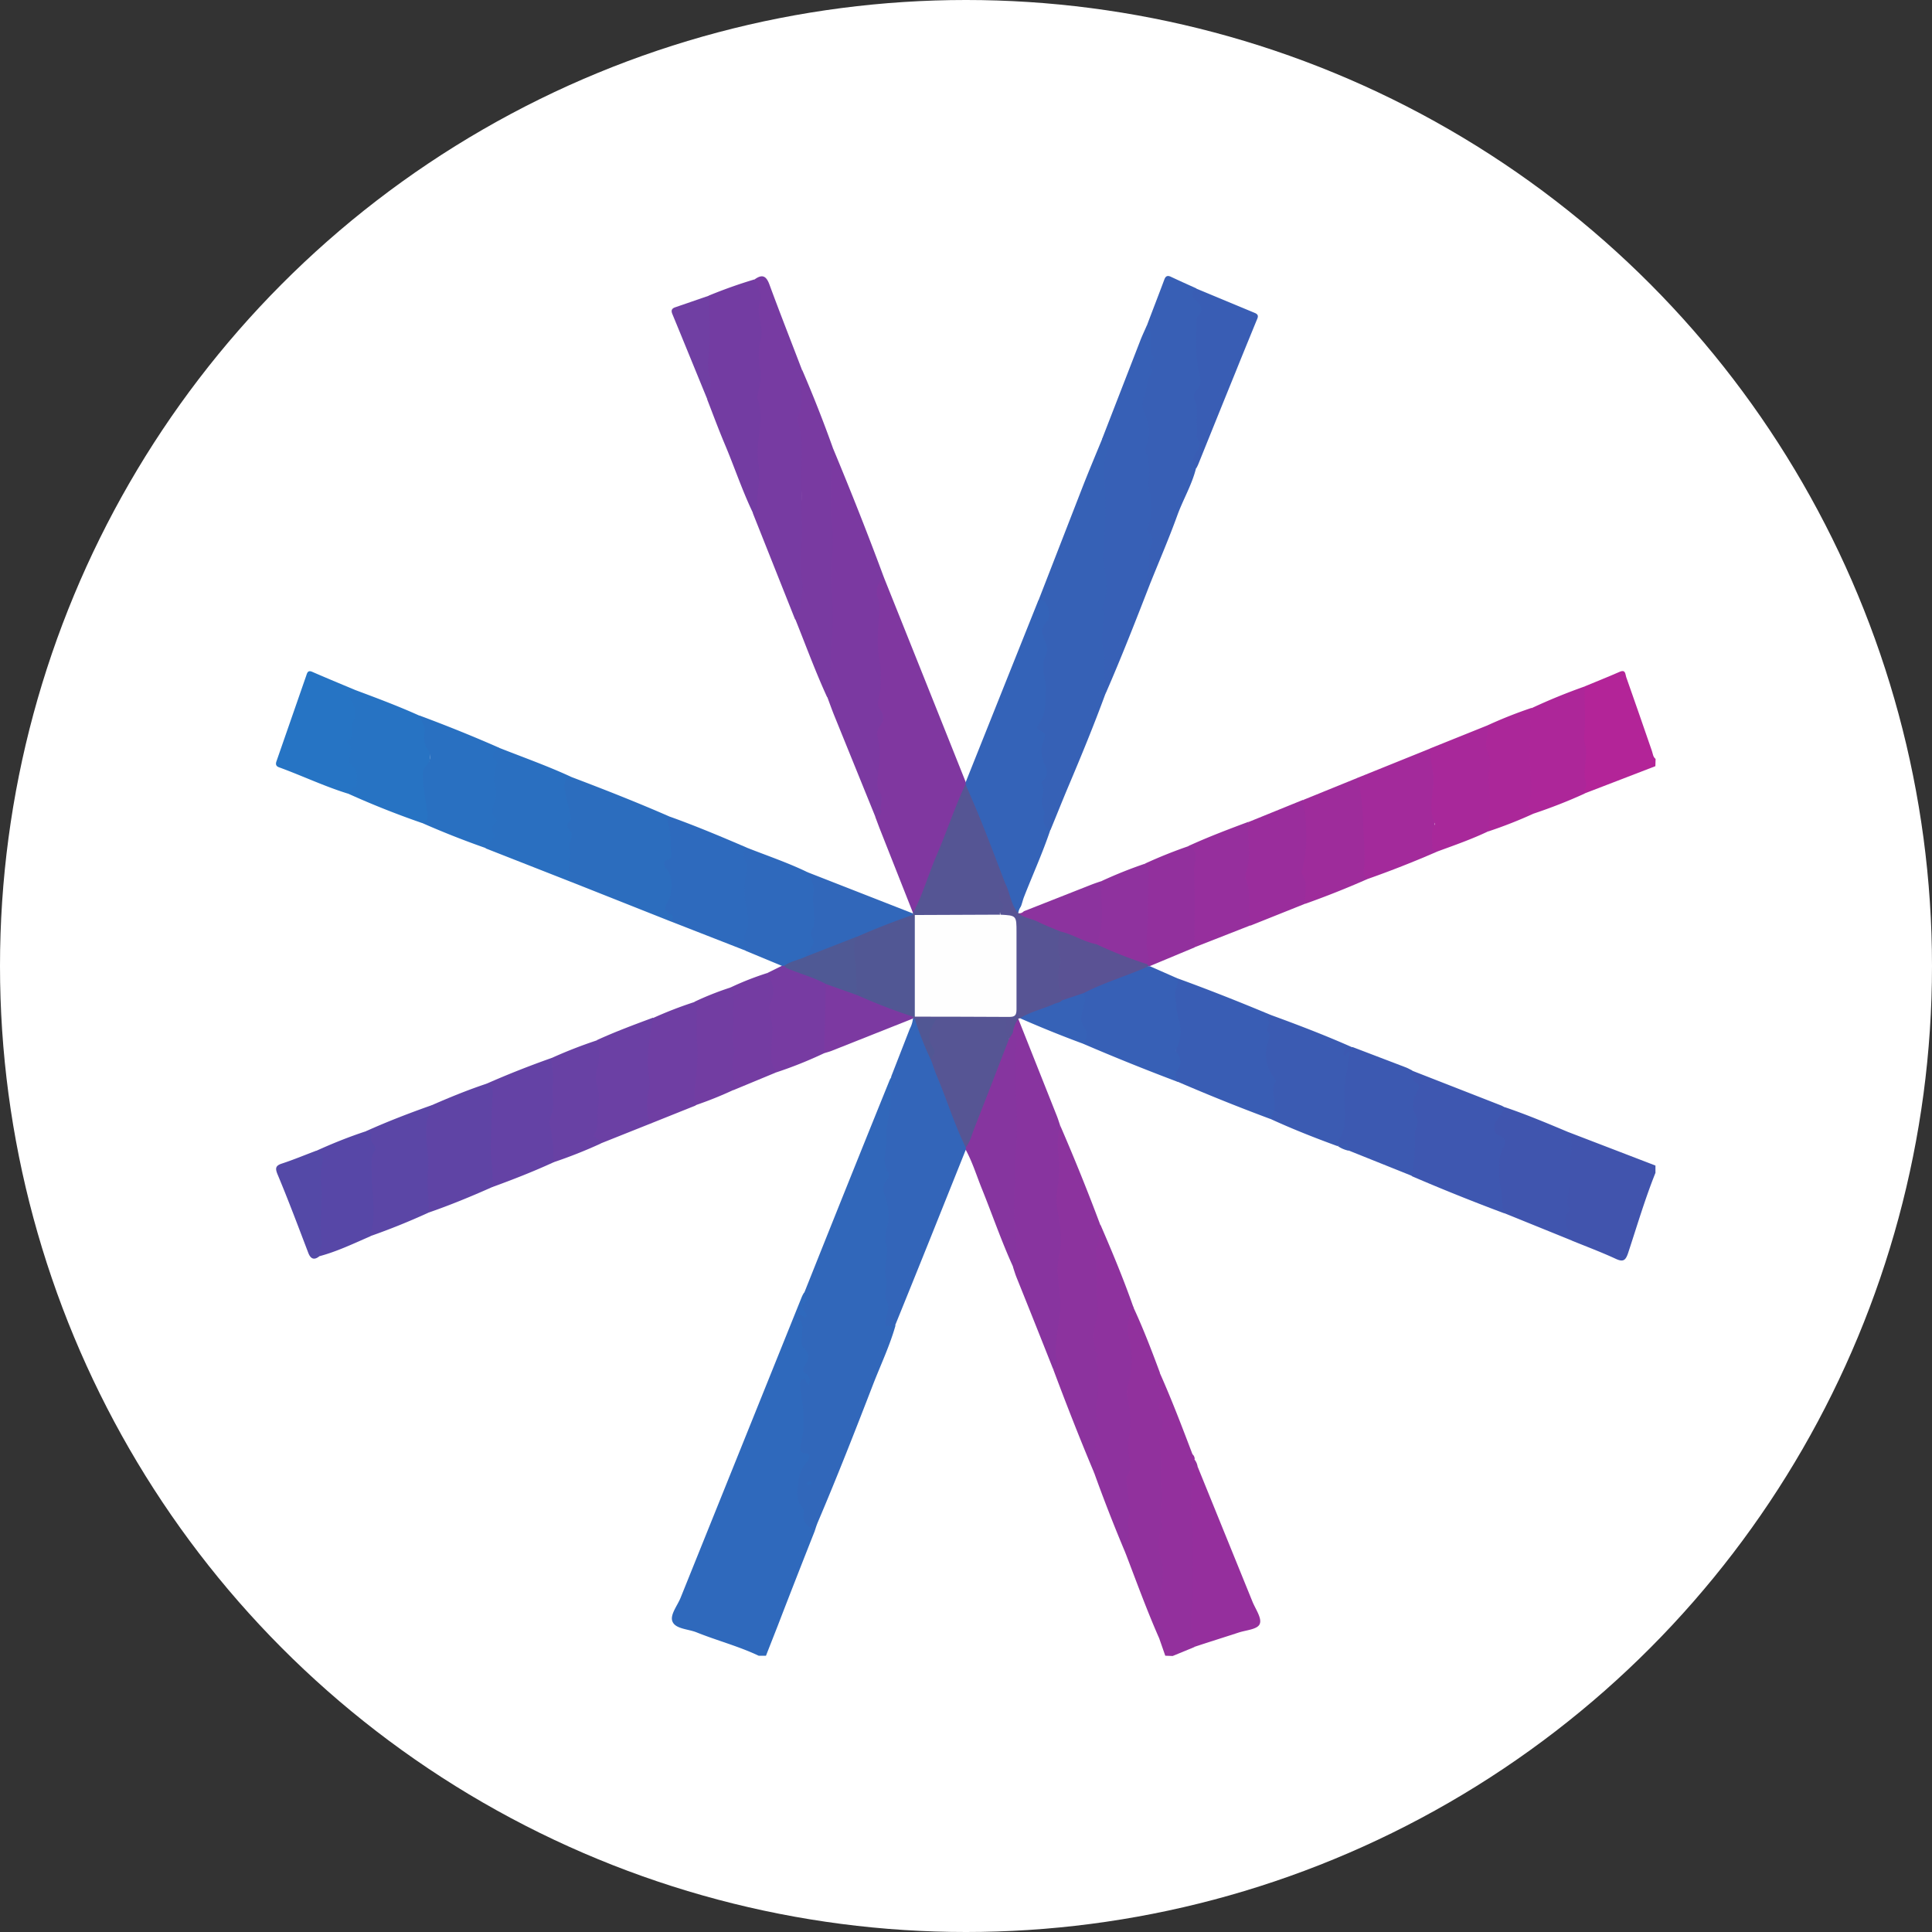 <svg id="root" width="28" height="28" viewBox="0 0 28 28" fill="none" xmlns="http://www.w3.org/2000/svg"><rect x="0" y="0" width="28" height="28" fill="#333333" stroke="none"/><g clip-path="url(#a-logo-starname)"><circle cx="14" cy="14" r="14" fill="#fff"/><path d="M11.81 22.183c-.18.456-.36.915-.537 1.375l-.172.438h-.106c-.29-.138-.606-.22-.903-.34-.12-.047-.3-.048-.345-.153-.043-.096.07-.231.117-.348l1.759-4.366a.595.595 0 0 1 .03-.056c.058.044.097.093.036.162a.06.06 0 0 0-.013.071c.023.058.08.123-.035.148-.01 0-.012.012-.008.022.062.137-.026.3.078.43a.148.148 0 0 1 .014.152c-.034.081-.052.152.017.227a.095.095 0 0 1-.003.123c-.034.043-.068-.003-.117-.019.038.201.056.406.053.611a.655.655 0 0 1-.022.22c-.02.056-.036.117.043.157.08.04.064.09.031.154-.068.136-.14.27-.127.431 0 .021-.01.046 0 .065.078.159.059.362.21.496Z" fill="#2F69BC"/><path d="m22.732 16.408 1.26.484v.106c-.152.379-.267.77-.395 1.158-.037.112-.072.139-.184.086-.208-.096-.422-.176-.635-.263-.112-.133-.113-.282-.105-.45.005-.131.035-.26.029-.393a2.121 2.121 0 0 1 .03-.454.28.28 0 0 0-.006-.155c-.016-.039-.037-.081.006-.12Z" fill="#4154AD"/><path d="m16.888 23.996-.09-.258a.105.105 0 0 0 .009-.101c-.053-.086-.02-.176-.026-.263-.022-.308.058-.62-.025-.925a.137.137 0 0 1-.005-.078c.068-.192.033-.391.037-.585.004-.252.019-.507-.018-.76a.602.602 0 0 1 .013-.26.403.403 0 0 0 .009-.195c-.022-.105-.053-.21.013-.315.026-.043-.01-.094-.024-.139-.026-.077-.043-.154.028-.219.173.388.324.785.474 1.18 0 .028-.014.062.028.073a.222.222 0 0 1 .047.113.122.122 0 0 0-.032.084c0 .235-.053.474 0 .706.017.079-.008.158-.006.235.007.39.011.778-.015 1.167-.009.137.062.275.006.414l-.316.13-.107-.004Z" fill="#93309D"/><path d="m23.991 11.104-1.023.394c-.035.006-.033-.02-.033-.04.006-.418.004-.837-.003-1.255 0-.085-.014-.176.036-.256.168-.07.338-.137.504-.21.09-.04.082.036.096.075.127.357.249.715.373 1.072.014.04.015.086.053.115l-.003.105Z" fill="#B32498"/><path d="M11.81 22.183c-.097-.059-.192-.119-.158-.257a.094.094 0 0 0-.03-.084c-.098-.121-.06-.273-.048-.4a.563.563 0 0 1 .13-.27c.04-.047.041-.109-.016-.11-.126 0-.092-.09-.08-.14.072-.274.032-.545-.01-.817-.007-.047-.016-.088.032-.112.076-.038.034.066.09.07a.105.105 0 0 0-.036-.15c-.06-.04-.052-.073-.016-.128.052-.08.074-.162-.016-.245-.05-.045-.028-.127-.028-.19 0-.086.028-.173-.053-.243a.028.028 0 0 1 0-.045c.043-.029.067.033.112.026.028-.053-.033-.073-.04-.112-.004-.024-.036-.063-.017-.069.135-.04.034-.113.03-.172a600.683 600.683 0 0 1 1.235-3.075c.007-.02.02-.037.03-.056a.142.142 0 0 1 .043.13c-.022.353-.071.702-.096 1.053a.248.248 0 0 0 .016.116.25.25 0 0 1-.012.249c-.053.088-.006.181.014.268.032.139.047.275-.01.41-.035.085.035.162.017.245-.053.233.003.467-.004.701-.004.11.03.223-.005.335-.027.083.065.063.094.1-.082.289-.21.56-.32.841-.26.674-.523 1.346-.806 2.01a1.2 1.2 0 0 0-.042.121Z" fill="#3167BA"/><path d="M16.02 10.057c-.166.453-.35.9-.538 1.344-.087.207-.17.416-.256.624-.115.025-.118-.066-.128-.134-.025-.164-.053-.338-.019-.493a1.06 1.06 0 0 0-.013-.496.33.33 0 0 1 .02-.156.105.105 0 0 0-.015-.11c-.067-.064-.053-.12-.016-.198a.796.796 0 0 0 .069-.383c-.01-.117-.026-.232-.026-.35 0-.088-.025-.17.028-.254.028-.043 0-.092-.016-.138-.033-.105-.053-.206.02-.313.074-.106.038-.192-.083-.29l.644-1.656c.09-.23.186-.458.279-.684.016-.032.04-.053.073-.028a.13.13 0 0 1 .047.129c-.007.06-.031.117-.044.177-.037.175-.003.348.003.52.01.254-.011.505-.022.757-.008.096-.002.193.017.287.037.153.021.306.014.456 0 .102-.009.204-.03.304a.81.81 0 0 0-.008.364c.03.152.01.305.04.455.02.091-.018.18-.04.266Z" fill="#3661B6"/><path d="M12.81 8.368a1982.488 1982.488 0 0 1 1.187 2.969c.009.01.013.024.012.038-.065.203-.148.4-.227.6-.149.372-.293.747-.443 1.12-.02.052-.03.11-.084.143h-.02l-.49-1.24-.059-.157a.476.476 0 0 0 .019-.368c-.058-.177.004-.357 0-.535a.853.853 0 0 0-.008-.183.324.324 0 0 1 .032-.266c.021-.033.041-.079.021-.112-.083-.139-.044-.285-.021-.421.033-.208-.036-.407-.024-.613.007-.105-.003-.21 0-.315.006-.126.023-.253-.02-.378a.332.332 0 0 1 .022-.219c.015-.047.037-.096.103-.063Z" fill="#8037A0"/><path d="M13.995 11.367v-.03l.652-1.632.4-1c.05-.013.085-.014.116.045.05.094.069.2 0 .27-.1.106-.046.199-.008.294a.193.193 0 0 1 .009.163c-.084.158-.023.316-.005.47a.756.756 0 0 1-.006.11c-.005.159 0 .317-.106.449-.04.052.012.07.042.088.041.027.072.053.048.106a.46.46 0 0 0 .009.391c.03.071.052.152-.028.215a.052.052 0 0 0-.018.046c.052.129-.04.269.03.394.02.037-.003.067-.005.1-.003.078.005.152.1.174-.11.331-.255.649-.382.973-.016.04-.026.082-.04.124-.012.042-.01.085-.044.117a.057.057 0 0 1-.037 0c-.109-.12-.123-.282-.186-.421-.123-.357-.274-.702-.41-1.053-.047-.127-.117-.25-.13-.393Z" fill="#3463B8"/><path d="M12.973 19.208c-.162.02-.158.022-.121-.142.015-.072.038-.141-.004-.224-.049-.096.034-.206-.006-.32-.053-.153.046-.324.007-.468-.053-.187.061-.35.026-.52a1.72 1.72 0 0 0-.058-.236.173.173 0 0 1 .032-.193.086.086 0 0 0 .023-.117c-.106-.158-.014-.328-.024-.49-.014-.224.087-.44.053-.672-.01-.066.039-.146.015-.224l.27-.693a.397.397 0 0 0 .045-.148l.018-.006a.077.077 0 0 1 .032.022c.093.191.15.396.237.589.164.415.335.829.488 1.247a.064.064 0 0 1-.012.057l-.526 1.313c-.164.408-.329.817-.495 1.225Z" fill="#3365B9"/><path d="M12.81 8.368a.257.257 0 0 0-.088.29.414.414 0 0 1 .022.2c-.015.231-.042.47 0 .694.033.208.027.42-.02.626a.162.162 0 0 0 .042.12.175.175 0 0 1-.01.217.21.21 0 0 0-.03.196c.045.184.01.372-.005.556-.006.078-.011.162.026.211.069.094 0 .185.023.276.009.034-.028.081-.083.085l-.585-1.441c-.04-.097-.075-.195-.111-.293a.352.352 0 0 0 .02-.168c-.027-.316.016-.627.016-.94 0-.389-.02-.777-.012-1.165.006-.297-.003-.594-.006-.891 0-.11.013-.219.017-.328a.14.14 0 0 1 .047-.115c.258.62.505 1.242.737 1.87Z" fill="#7B39A1"/><path d="M16.02 10.057c-.007-.158-.017-.322-.01-.477.006-.131-.063-.246-.034-.381.015-.072-.005-.161.025-.24a.1.1 0 0 0-.011-.11c-.012-.015-.024-.044-.017-.058.121-.24.033-.484.013-.726 0-.026.001-.051.005-.077a6.6 6.6 0 0 0 .013-1.089 1.022 1.022 0 0 1 .052-.41c.015-.047.044-.153-.086-.121l.552-1.422c.03-.08.068-.157.102-.237a.125.125 0 0 1 .078.112c.024.225.053.449-.014.673-.064.21-.139.425-.017.645a.239.239 0 0 1 .013.142c-.047.334.008.663.043.994.001.04 0 .078-.005.117-.003.14-.085.278.006.418.02.03.005.08-.01.116-.061.152 0 .32-.061.473-.007.017.006.033.016.048-.21.54-.42 1.08-.652 1.61Z" fill="#3760B6"/><path d="M16.674 8.445a.06.06 0 0 1-.055-.062c0-.01.003-.02.008-.029.06-.146-.007-.307.06-.452.029-.064.032-.127-.038-.173a.065.065 0 0 1-.016-.084.826.826 0 0 0 .024-.533c-.03-.111.012-.232-.004-.35-.01-.067.005-.137-.042-.2a.1.1 0 0 1-.006-.087c.083-.158.052-.316-.011-.466a.316.316 0 0 1-.014-.264c.053-.1.02-.22.095-.309.028-.034.039-.07.005-.105-.033-.036-.016-.07.014-.1.012-.013.03-.036.026-.043-.094-.148.021-.337-.095-.48.083-.22.168-.438.25-.658.02-.053.049-.061.098-.037.121.057.244.112.366.167a.203.203 0 0 0 .053.182.158.158 0 0 1 .037.17c-.096.19-.048.386-.045.58a.97.97 0 0 0 .052.36.158.158 0 0 1-.04.158.202.202 0 0 0-.043.197c.071.199-.01.41.058.608.014.038-.016.075-.033.11a.364.364 0 0 0-.044.24c-.059.24-.186.45-.27.68-.12.333-.26.656-.39.98Z" fill="#385FB5"/><path d="M10.936 4.05c.106-.077.167-.058.215.073.153.416.316.829.474 1.243 0 .228.065.458-.017.684a.327.327 0 0 0 .008.158c.024.169.023.339.031.507.014.238-.066.474.008.712a.429.429 0 0 1 .006.17 5.43 5.43 0 0 0 0 .91c.004.127-.011.254-.045.377-.01.043-.011.114-.094.09l-.607-1.526c-.02-.225.073-.436.04-.67-.035-.245-.004-.505.028-.757.003-.026.017-.052.008-.077-.105-.27.053-.557-.053-.827a.052.052 0 0 1 0-.038c.113-.253-.034-.517.038-.774.025-.083-.056-.165-.04-.255Z" fill="#773BA2"/><path d="M8.284 11.262c.48.182.956.369 1.426.575.018.173.056.344.053.52 0 .03.022.071-.007.086-.11.06-.052.117-.022.199.045.11.05.231.012.344-.031.087-.092.182.013.273.034.03.007.073-.028.099l-1.447-.574a.162.162 0 0 1-.076-.182c.035-.143-.016-.288.024-.428.004-.017.006.002 0-.013-.057-.186.03-.385-.053-.569a.503.503 0 0 1-.027-.207c.006-.084.042-.132.132-.123Z" fill="#2C6DBE"/><path d="M10.936 4.05c.06.115.12.231.065.368a.084.084 0 0 0-.005.026c-.01.157.067.33.032.46a.963.963 0 0 0-.01.45c.022.113-.008.225-.03.336-.005.03-.022.056-.01.088.115.316-.043.639.015.948.04.216-.033.416-.017.623.004.053 0 .086-.058.096-.161-.332-.276-.684-.42-1.022-.088-.21-.166-.421-.248-.632.008-.236-.042-.474-.01-.71.027-.21-.012-.424.008-.637.006-.056-.005-.113.032-.163.215-.088.434-.166.656-.232Z" fill="#733CA2"/><path d="M11.525 8.971c.106-.105.078-.246.1-.373.025-.14-.029-.278-.024-.418.007-.229.033-.459.02-.687-.01-.166 0-.332-.008-.494-.011-.297.053-.601-.052-.893-.02-.058.021-.1.034-.148a.777.777 0 0 0 .003-.384.316.316 0 0 1 .029-.21c.161.374.31.753.446 1.134a8.197 8.197 0 0 0-.01 1.25c.005.094.003.189-.006.282-.025.32.006.64.005.96 0 .327-.046.655-.016.983.005.053.005.105-.058.132-.17-.37-.31-.753-.463-1.134Z" fill="#793AA1"/><path d="M8.284 11.262c-.163.053-.095.185-.078.278.017.092.045.193.062.292.005.027.012.052-.01.072-.056.05-.043.08.005.136.062.074-.03.166-.01.25.039.164-.062.335.03.494l-1.24-.487a.06.06 0 0 1 0-.063.61.61 0 0 0 .066-.453.39.39 0 0 1 .02-.182c.044-.171-.052-.348.024-.517a.06.06 0 0 0-.01-.053c-.064-.105-.016-.163.088-.192.355.14.711.266 1.053.425Z" fill="#2A6FC0"/><path d="M9.733 13.357c0-.032.043-.079.005-.095-.19-.077-.042-.194-.023-.276.026-.113.03-.301-.053-.39-.042-.047-.058-.112 0-.13.088-.03.067-.06.063-.134-.005-.136 0-.27-.043-.402a.076.076 0 0 1 .03-.093c.374.134.738.287 1.103.444.025.175.053.35.016.526a.541.541 0 0 0 .011.273c.074.238.005.468-.03.7l-1.08-.422Z" fill="#2E6ABD"/><path d="M5.137 9.996c.316.118.632.236.94.375a.271.271 0 0 1 .111.239c0 .018-.008.038 0 .053.127.267-.035.53-.008.794.011.109.053.215.05.33 0 .135.008.135-.13.135a12.47 12.47 0 0 1-1.057-.421c.009-.053 0-.095.062-.14.073-.052.047-.157-.012-.221a.267.267 0 0 1-.06-.206c0-.052.019-.105-.016-.152a.053.053 0 0 1 0-.062c.096-.098.047-.234.092-.347.035-.089-.047-.174-.049-.263-.004-.057-.032-.135.077-.114Z" fill="#2773C3"/><path d="M20.833 12.34a14.92 14.92 0 0 1-1.021.402.105.105 0 0 1-.078-.108 9.41 9.41 0 0 0-.073-1.288.098.098 0 0 1 .016-.074l1.053-.425a.48.48 0 0 1 .077.285 5.018 5.018 0 0 0-.009.61c.016.199-.07.406.035.598Z" fill="#A32A9B"/><path d="M6.1 11.919c.08-.014.104-.035.092-.138-.02-.189-.064-.375-.062-.566a.18.18 0 0 1 .047-.12.178.178 0 0 0 .024-.23.309.309 0 0 1-.047-.252c.018-.094-.053-.162-.077-.244.39.145.776.3 1.157.468-.048.059-.154.105-.037.198a.041.041 0 0 1 .006.037.48.48 0 0 0-.015.364.52.52 0 0 1-.03.216c-.02.068-.04.14.017.205a.054.054 0 0 1 .02.04.053.053 0 0 1-.02.041.1.1 0 0 0-.018.15c.028.037 0 .057-.024.076a.376.376 0 0 0-.085.13 12.588 12.588 0 0 1-.949-.375Z" fill="#2970C1"/><path d="M6.258 16.017c.259-.113.52-.22.79-.31.114-.014.131.07.128.147-.017.322-.02.645-.019.967 0 .062.016.12.02.18.005.07.02.15-.048.205-.302.135-.609.261-.921.369-.066-.105-.048-.222-.048-.331 0-.28.003-.558-.022-.837a.503.503 0 0 1 .12-.39Z" fill="#5F44A5"/><path d="M5.137 9.996c-.135.06-.038.166-.017.22a.295.295 0 0 1 .003.236.357.357 0 0 0-.019.167c0 .026.023.058-.006.072-.069.035-.1.053-.017.12.026.021-.02.132-.016.204 0 .026-.007.049.02.066.125.082.076.207.082.319v.013c-.088-.035-.074.072-.124.089-.341-.105-.665-.26-1-.382-.05-.018-.049-.053-.034-.093l.43-1.237c.014-.043.025-.081.089-.052.2.087.405.172.61.258Z" fill="#2674C4"/><path d="M10.81 13.781a.402.402 0 0 1 .01-.303c.059-.142 0-.263-.016-.386a1.405 1.405 0 0 1-.005-.335c.01-.102.047-.207-.011-.313a.175.175 0 0 1 .025-.163c.29.115.585.214.866.348.165.106.145.276.143.436a.949.949 0 0 0 .009.26.172.172 0 0 1-.012.15.086.086 0 0 0-.018.074c.052.139-.035.23-.106.327-.098.072-.213.1-.326.136a.053.053 0 0 1-.037-.014l-.522-.217Z" fill="#2F69BC"/><path d="M7.129 17.206c.032-.201-.025-.4-.015-.602.011-.237.003-.474.024-.712.009-.096-.006-.15-.091-.184.31-.137.627-.262.947-.375.05.072.074.16.064.247-.011.136 0 .27-.003.405a.25.25 0 0 1 0 .09c-.077.191-.003.38.006.568.003.071.01.14-.035.2-.295.136-.595.253-.897.363Z" fill="#6442A5"/><path d="M19.677 11.272c.044.198.07.4.076.603 0 .255.049.51.007.764-.007.043.04.066.053.103a13.12 13.12 0 0 1-.895.356.066.066 0 0 1-.033-.053c.02-.219-.07-.433-.02-.653a1.76 1.76 0 0 0 .007-.635.22.22 0 0 1 .016-.164l.79-.321Z" fill="#9E2C9B"/><path d="M20.833 12.34a.073.073 0 0 1-.076-.086c.005-.094-.022-.191.024-.282.006-.011.016-.028.012-.037-.1-.218-.01-.446-.02-.669-.007-.142-.052-.278-.044-.42l.843-.339c.013.012.029.028.025.043-.049.218.042.427.034.645-.008.2-.035.407.007.609a.285.285 0 0 1-.067.243c-.24.115-.49.202-.738.293Z" fill="#A8289A"/><path d="M6.258 16.017c.022.065-.04.102-.053.155-.056.198-.017.393 0 .588.013.13-.01.258-.008.388 0 .143.026.285.01.428a9.893 9.893 0 0 1-.843.34c-.053-.119.004-.239.006-.358.002-.118.016-.25-.023-.375a.703.703 0 0 1 .004-.388c.045-.153-.008-.272-.042-.403.311-.14.629-.262.949-.375Z" fill="#5B46A6"/><path d="M18.884 11.592c.04.218.055.44.044.662-.01.114-.027.227-.049.339-.003.025-.025.052-.01.074.099.136.027.288.045.431l-.79.316c-.09-.13-.032-.28-.059-.421a1.132 1.132 0 0 0-.036-.218.134.134 0 0 1-.012-.09c.084-.224.012-.46.053-.684a.264.264 0 0 1 .025-.088l.79-.321Z" fill="#9A2D9C"/><path d="M22.968 9.948c-.008.245.018.489-.01.732.001.05.01.1.024.148.024.177-.053.353.006.527.019.055-.053.092-.02.145-.24.11-.487.206-.737.29-.105-.006-.122-.09-.105-.158.06-.284-.005-.567.011-.85a5.81 5.81 0 0 0 .012-.407.13.13 0 0 1 .053-.114c.25-.117.503-.22.766-.313Z" fill="#AD2699"/><path d="M18.095 11.91c-.027.245.053.496-.04.737a.152.152 0 0 0 .002.101c.059.149.05.302.048.457.003.068.01.137.02.205l-.816.32a.142.142 0 0 1-.034-.122c.003-.395-.004-.79-.007-1.186 0-.06-.04-.106-.04-.163.284-.13.575-.24.867-.349Z" fill="#962F9D"/><path d="M17.336 6.79c-.084-.092-.034-.182.016-.26.035-.055.052-.105.014-.154-.039-.049-.01-.118-.017-.176-.016-.134.023-.27-.035-.404a.137.137 0 0 1 .011-.124c.11-.097.073-.192.045-.316-.052-.232-.034-.474-.031-.71a.11.11 0 0 1 .023-.072c.09-.083.047-.147-.023-.21-.062-.06-.089-.122 0-.181l.846.352c.07.029.042.07.023.117-.1.245-.201.49-.3.737-.182.447-.362.894-.542 1.34a.507.507 0 0 1-.03.06Z" fill="#395DB4"/><path d="M5.31 16.393c.041.006.086.017.07.07a.14.14 0 0 0 .04.131c.02.027.032.058.012.085-.062.078-.044.163-.046.255-.007.328.076.658-.02.984-.243.105-.481.22-.737.288a.093.093 0 0 1-.026-.095c.034-.13.009-.26.015-.39.014-.29-.02-.58.014-.87.008-.068-.036-.113-.058-.168.241-.11.485-.208.736-.29Z" fill="#5747A7"/><path d="m9.417 16.288-.712.284c-.105-.046-.123-.115-.102-.23a1.58 1.58 0 0 0 0-.66.119.119 0 0 1-.007-.052c.042-.183.039-.369.053-.555.266-.122.541-.224.815-.326.048.047.02.098.01.148a2.12 2.12 0 0 0-.033.714.475.475 0 0 1 0 .158c-.027.133-.031.27-.012.404.005.037.017.077-.012.115Z" fill="#6B40A4"/><path d="M9.417 16.288a.917.917 0 0 1-.015-.47c.04-.14-.013-.274-.014-.412.005-.22.032-.438.079-.653.194-.088.394-.165.597-.231.091 0 .07.075.072.124.012.182.013.366.005.549-.008.203.036.41-.041.609-.028.07.059.154-.024.22l-.659.264Z" fill="#6F3EA3"/><path d="M11.33 13.998h.033c.202.039.385.128.572.206a.108.108 0 0 1 .063.078c.018.13.018.262 0 .392a1.55 1.55 0 0 0-.005.379.262.262 0 0 1-.047.21c-.232.11-.47.205-.715.285a.164.164 0 0 1-.078-.155c-.016-.269-.01-.539-.013-.806a4.402 4.402 0 0 0-.018-.486l.209-.103Z" fill="#773BA2"/><path d="M17.231 12.26c.165.086.068.239.074.353.018.372.007.745.007 1.118l-.642.268a.04.04 0 0 1-.04 0 .087.087 0 0 1-.026-.057c-.027-.346.006-.69.012-1.036.002-.13-.006-.26-.024-.389a6.76 6.76 0 0 1 .639-.256Z" fill="#92309D"/><path d="M8.652 15.077a.71.71 0 0 1 0 .419.39.39 0 0 0 .007.254c.043.133.004.271 0 .407 0 .089.013.186-.044.278-.037.06.098.064.09.139a6.915 6.915 0 0 1-.685.271 2.297 2.297 0 0 0-.049-.533.191.191 0 0 1 .006-.115c.072-.158.016-.324.034-.484.014-.13-.016-.252-.02-.378a6.66 6.66 0 0 1 .661-.258Z" fill="#6841A4"/><path d="M22.201 10.258c-.044.099-.015.205-.02.305-.017.295-.011.59.018.885a.202.202 0 0 1-.027.112.166.166 0 0 0 .059.229 6.416 6.416 0 0 1-.66.26c.03-.262.03-.527 0-.79a.28.28 0 0 1 .011-.076.483.483 0 0 0-.024-.304c-.058-.119.022-.246.01-.371a6.36 6.36 0 0 1 .633-.25Z" fill="#AB2799"/><path d="M11.679 13.867c0-.046.037-.067.059-.1.037-.057.083-.112.027-.188a.106.106 0 0 1 0-.088c.087-.175-.005-.357.023-.537a.377.377 0 0 0-.11-.323l1.554.608a.03.03 0 0 1 .004.02.03.03 0 0 1-.009.017c-.188.11-.403.158-.6.248-.067.031-.136.056-.205.084-.2.077-.397.158-.595.237-.046.016-.093.047-.148.021Z" fill="#3167BA"/><path d="M11.123 14.101c.062.127.122.254.056.399-.057.122 0 .25.012.368.017.178-.035.35-.006.527.009.057.05.098.047.154l-.603.25a1.004 1.004 0 0 1-.044-.41c.015-.241-.005-.484 0-.727a3.18 3.18 0 0 0 .005-.352c.173-.082.35-.151.533-.209Z" fill="#743CA2"/><path d="M16.589 12.519a.176.176 0 0 1 .06.151 9.84 9.84 0 0 0-.011.582c0 .202-.049.407.006.609.009.033-.012.075-.02.113a.1.1 0 0 1-.11.005c-.19-.075-.38-.148-.568-.228-.032-.013-.063-.03-.072-.068.034-.178.057-.359.07-.54a.26.26 0 0 0-.013-.115.289.289 0 0 1 .036-.26 6.3 6.3 0 0 1 .622-.249Z" fill="#8F329E"/><path d="M10.593 14.31c.087.127.012.268.031.402.022.158-.044.316.017.474.02.053-.014.11-.022.162-.025.152.032.3.01.449a5.54 5.54 0 0 1-.556.223c-.03-.29.058-.574.032-.867-.014-.165-.007-.335-.007-.503 0-.046.016-.099-.036-.13.172-.082.35-.152.53-.21Z" fill="#723DA2"/><path d="m11.944 15.264.024-1.003c.106-.031.183.035.271.063.062.02.122.045.182.07.269.109.545.201.806.328a.03.03 0 0 1 .01.018.03.03 0 0 1-.002.02l-1.166.463c-.042.018-.084.028-.125.041Z" fill="#7C39A1"/><path d="M4.574 16.68c.094.02.117.09.099.168a.81.81 0 0 0-.02.282c.031.291-.027.583.01.875.007.063-.048.13-.035.202-.073.059-.124.04-.158-.044-.147-.385-.291-.77-.45-1.149-.032-.081-.028-.12.063-.15.168-.055.328-.122.49-.183Z" fill="#5449A7"/><path d="M15.968 12.768c-.024.243.033.489-.022.733a.782.782 0 0 1-.058.184c-.052.04-.098.007-.145-.01-.13-.046-.253-.108-.387-.143-.175-.073-.347-.158-.527-.219-.034-.011-.077-.024-.072-.077.018-.031.053-.01.078-.028l.985-.388c.049-.019.098-.035.148-.052Z" fill="#8C339E"/><path d="M10.284 4.283c-.012.316.025.628-.021.941a.683.683 0 0 0 .027.244c.023.105-.008.217-.037.324-.17-.414-.339-.83-.51-1.244-.021-.053-.004-.08.047-.096l.494-.17Z" fill="#703FA3"/><path d="M14.835 13.209a.084.084 0 0 1-.078.026.214.214 0 0 1 .053-.115c0 .032-.006.066.025.089Z" fill="#FEFEFE"/><path d="M15.262 19.84a215.87 215.87 0 0 0-.53-1.328c-.019-.048-.034-.098-.05-.147.017-.453-.03-.906-.004-1.361.025-.425.048-.855-.006-1.282-.025-.195.005-.393.005-.59a.281.281 0 0 0-.02-.14c-.004-.092-.007-.184.1-.228l.56 1.41c.018.045.031.09.047.136 0 .316.052.632-.006.947a.693.693 0 0 0 .009.287c.06.238.063.487.011.726a1.092 1.092 0 0 0 0 .38c.02.182.019.366-.005.549a2.346 2.346 0 0 0-.026.522c.007.055.016.133-.085.118Z" fill="#88349F"/><path d="M15.262 19.84c.056-.013.062-.05.053-.1-.035-.22.01-.438.04-.656.03-.218-.01-.425-.027-.636-.011-.154.039-.296.045-.447 0-.15-.015-.3-.045-.448a1.001 1.001 0 0 1 0-.348c.027-.164.03-.331.008-.496a1.109 1.109 0 0 1 .029-.398c.207.478.402.96.584 1.448.038.222-.038.439-.027.662.016.332-.006.666.01.997.01.201-.016.404.015.604.017.11-.025.218-.02.327.014.253-.007.505-.005.758 0 .079.041.182-.065.237-.21-.498-.406-1-.595-1.505Z" fill="#8C339E"/><path d="M17.073 14.182c.452.164.9.342 1.342.527a.37.37 0 0 0 .013.077c.07.245.076.304.036.552-.016.097.013.186.024.279.028.175.027.354-.004.53a.096.096 0 0 1-.072.07 28.034 28.034 0 0 1-1.34-.538.106.106 0 0 1-.064-.071.104.104 0 0 1 .02-.093.143.143 0 0 0 .03-.112c-.056-.174.014-.345.01-.516 0-.112-.053-.218-.062-.331-.012-.133-.019-.262.067-.374Z" fill="#395DB4"/><path d="m20.468 15.518 1.297.507.045.024c.023.075-.03.123-.066.176-.064.096-.061.153.033.22.083.06.053.13.038.2a1.542 1.542 0 0 0-.027.561c.015.123.013.253.018.38a29.502 29.502 0 0 1-1.34-.538c-.036-.047-.02-.105-.013-.151.032-.193-.013-.39.04-.58a.281.281 0 0 0-.026-.203.213.213 0 0 1 .01-.22c.04-.074.053-.144-.011-.217a.11.11 0 0 1-.034-.08.108.108 0 0 1 .036-.079Z" fill="#3E57B0"/><path d="M15.856 21.34a.56.56 0 0 0 .029-.286.491.491 0 0 1 .003-.23c.046-.153-.024-.305 0-.46.036-.209.037-.422.004-.632a.112.112 0 0 1 .03-.097c.01-.01-.04-.034-.037-.047-.057-.03.004-.03 0-.042-.112-.206.04-.405.02-.616-.02-.248 0-.497-.019-.745a.26.26 0 0 1 .014-.14.197.197 0 0 0 .021-.17.095.095 0 0 1 .03-.12c.168.388.33.777.47 1.175a.139.139 0 0 1 0 .105c-.07.154-.04.314-.005.464a.772.772 0 0 1 0 .388c-.066.232-.007.46 0 .688a.532.532 0 0 1 0 .144 1.208 1.208 0 0 0-.008.481c.008.026.01.052.003.078-.087.2.007.397 0 .595a9.322 9.322 0 0 1-.034.61c-.006.053-.037.053-.07.014a23.054 23.054 0 0 1-.451-1.156Z" fill="#8E329E"/><path d="M16.308 22.499c.015 0 .047.012.044 0-.038-.124.024-.244 0-.373-.02-.097.043-.207.019-.325-.02-.1-.03-.206-.042-.31-.004-.035-.013-.072.007-.1.074-.1.038-.21.022-.311a.79.79 0 0 1 .005-.256c.03-.186.022-.376-.021-.559a.394.394 0 0 1 .005-.194c.067-.225.072-.463.012-.69-.041-.166.008-.302.061-.447.148.316.27.637.391.962a.341.341 0 0 0 .033.275c.02.036.037.084.005.11-.09.075-.049.158-.025.238.022.062.026.13.01.194-.072.203.02.403-.006.6-.024.186.045.368-.01.555a.258.258 0 0 0 .006.155.255.255 0 0 1 0 .18.45.45 0 0 0-.016.316.97.97 0 0 1 .021.507c-.036.158.058.31-.034.45-.027.041.006.073.032.106.053.063.053.117-.029.157-.18-.408-.331-.826-.49-1.24Z" fill="#91319D"/><path d="M17.073 14.182c.004.097-.06.181-.038.283.022.102.01.201.046.302a.573.573 0 0 1-.025.418c-.013.032-.02.044.005.075a.2.2 0 0 1 .007.247c-.055.073-.026.117.003.173a32.015 32.015 0 0 1-1.368-.551 1.705 1.705 0 0 1-.02-.73c.01-.043.048-.06.084-.076.25-.115.51-.203.765-.306a.474.474 0 0 1 .116-.014h.017l.408.18Z" fill="#3760B6"/><path d="M18.412 16.216a.355.355 0 0 0 .058-.195c.013-.113-.063-.23.017-.34a.039.039 0 0 0-.004-.037c-.143-.186-.17-.375-.103-.551.021-.058.044-.098 0-.134-.056-.046.044-.12 0-.17-.031-.04 0-.063.035-.08.401.146.8.299 1.191.473-.075.019-.018.064-.022.098a3.09 3.09 0 0 1-.041.324c-.053.203-.011.407-.022.61-.008.15-.039.283-.138.396-.329-.12-.654-.248-.971-.394Z" fill="#3B5BB2"/><path d="M19.383 16.608c-.007-.062.038-.105.06-.158.073-.17.05-.352.042-.526-.01-.211.045-.412.065-.617 0-.02.022-.039.004-.06-.045-.017-.025.068-.081.043 0-.09.058-.11.133-.114l.77.294c.031.012.061.03.092.044-.005.072-.01.143.065.185a.057.057 0 0 1 .023.088c-.074.124-.106.257-.034.388.056.1-.02.18-.018.272a2.9 2.9 0 0 1-.038.596l-.92-.369c-.025-.091-.106-.053-.162-.07l-.001.004Z" fill="#3C59B1"/><path d="M21.806 17.584c-.053-.11-.027-.236-.053-.343a1.105 1.105 0 0 1-.022-.272c0-.09-.01-.197.035-.293.036-.073.106-.168-.052-.226-.06-.022-.084-.142-.021-.214a.968.968 0 0 0 .116-.19c.313.106.618.234.922.362.09.158.02.328.023.49.006.117.002.235-.014.352-.017.096-.05.173.003.264.016.028-.034.055-.045.095-.04.145.07.244.08.369l-.972-.394Z" fill="#4055AE"/><path d="M17.312 23.867a1.58 1.58 0 0 1-.046-.412c.03-.388.014-.774.02-1.158 0-.161-.03-.32-.023-.478.006-.158.016-.33.025-.496 0-.033.009-.087.072-.06l.79 1.945c.044.11.14.242.108.325-.03.084-.203.091-.315.13-.208.068-.42.134-.631.204Z" fill="#952F9D"/><path d="M14.757 14.764a.48.48 0 0 0-.079.207c-.017.031.01.105-.071.076a.14.14 0 0 1-.065-.123c.006-.112-.06-.125-.15-.125-.275.002-.55.002-.825 0-.105-.008-.21.029-.31-.035a.17.17 0 0 1-.021-.005.166.166 0 0 1-.005-.023.098.098 0 0 1 .04-.029c.217-.029.436-.009.654-.013.193-.003.385 0 .58 0 .182 0 .187-.006.188-.194v-.998c0-.176 0-.176-.17-.216-.008-.003-.02-.007-.021-.013-.02-.142-.072-.283-.027-.428.014-.048.046-.092.1-.03.065.138.078.3.183.42.083.072.193.077.286.125.105.052.214.093.321.139.04.13.03.269.025.397-.006.201.007.399.016.598a.064.064 0 0 1-.037.053c-.192.077-.378.172-.584.21l-.028.007Z" fill="#575494"/><path d="M14.783 14.757c.158-.098.336-.135.502-.21.034-.016.078-.014.105-.049.093-.07.189-.134.316-.105.036.08.01.158-.01.238-.02.08-.052.168.022.263.044.053.03.158-.011.236a16.2 16.2 0 0 1-.924-.373Z" fill="#3662B7"/><path d="M19.384 16.607c.067-.01.175-.111.162.07a.44.44 0 0 1-.162-.07Z" fill="#3B5BB2"/><path d="M17.314 21.147c-.02.029-.036.018-.048-.005a.05.05 0 0 1-.005-.036.047.047 0 0 1 .023-.028.091.091 0 0 1 .03.07Z" fill="#952F9D"/><path d="m14.626 15.05.053-.08c.1.115.027.25.033.37.009.157 0 .31.01.468.013.303.03.607-.003.912-.018.161 0 .327-.009.491-.022.278-.015.557.02.833a.582.582 0 0 1-.047.316c-.169-.369-.3-.753-.452-1.129-.077-.19-.136-.385-.234-.566v-.04a.31.31 0 0 1 .028-.127c.182-.446.35-.898.534-1.344.015-.035.025-.077.067-.103Z" fill="#86359F"/><path d="M11.762 21.501a.126.126 0 0 1-.04.018c-.018 0-.037-.01-.028-.03.005-.01.03-.013.045-.017.017-.003.026.004.023.03Z" fill="#2F69BC"/><path d="M14.573 12.814c-.039-.02-.08-.011-.074.032.014.082-.065.168.031.249.053.045-.058.098-.036.162a.108.108 0 0 1-.091.042c-.377 0-.755.02-1.131-.01a.092.092 0 0 1-.042-.03l.001-.024c.141-.266.222-.556.34-.832.149-.343.264-.7.422-1.038.078.182.158.364.232.549.12.3.233.6.348.9Z" fill="#555594"/><path d="M14.626 15.05c-.167.432-.333.865-.503 1.295-.039.096-.06.201-.127.285-.165-.337-.275-.697-.421-1.042-.03-.072-.053-.147-.08-.221a.777.777 0 0 0-.044-.264c-.043-.105.03-.274.123-.343h.914c.072 0 .122.004.089.098-.027.072.019.132.049.193Z" fill="#565594"/><path d="M13.573 14.761c-.085.14-.158.28-.043.44.048.068-.04.104-.036.165a4.599 4.599 0 0 1-.237-.602l.316-.003Z" fill="#515794"/><path d="m12.416 14.42-.447-.159c-.164-.091-.345-.139-.517-.21a.199.199 0 0 1-.089-.053c.096-.068.21-.084.316-.134l.737-.288c.032.038.008.075-.004.111a.21.21 0 0 0-.01.128c.05.192.037.387.029.582 0 .01-.008.016-.015.022Z" fill="#4F5995"/><path d="m15.705 14.393-.316.105c-.033-.164-.077-.327-.033-.498a.292.292 0 0 0 0-.155c-.038-.118-.013-.23.007-.346.183.039.34.15.526.185.24.112.485.21.737.29l.025.027c-.311.142-.643.234-.946.392Z" fill="#5A5294"/><path d="M12.416 14.42a4.93 4.93 0 0 0-.02-.486c-.013-.125-.039-.24.02-.356.267-.118.538-.223.814-.319l.03.003c.044.052.04.113.04.174v1.125c0 .06.003.123-.042.173h-.028a8.385 8.385 0 0 1-.814-.315Z" fill="#515794"/><path d="M13.258 14.734v-1.473l1.236-.005c.238.012.238.012.238.256v1.117c0 .087-.024.11-.11.109-.452-.004-.908-.002-1.364-.004Z" fill="#FEFEFE"/></g><defs><clipPath id="a-logo-starname"><path fill="#fff" d="M0 0h28v28H0z"/></clipPath></defs></svg>